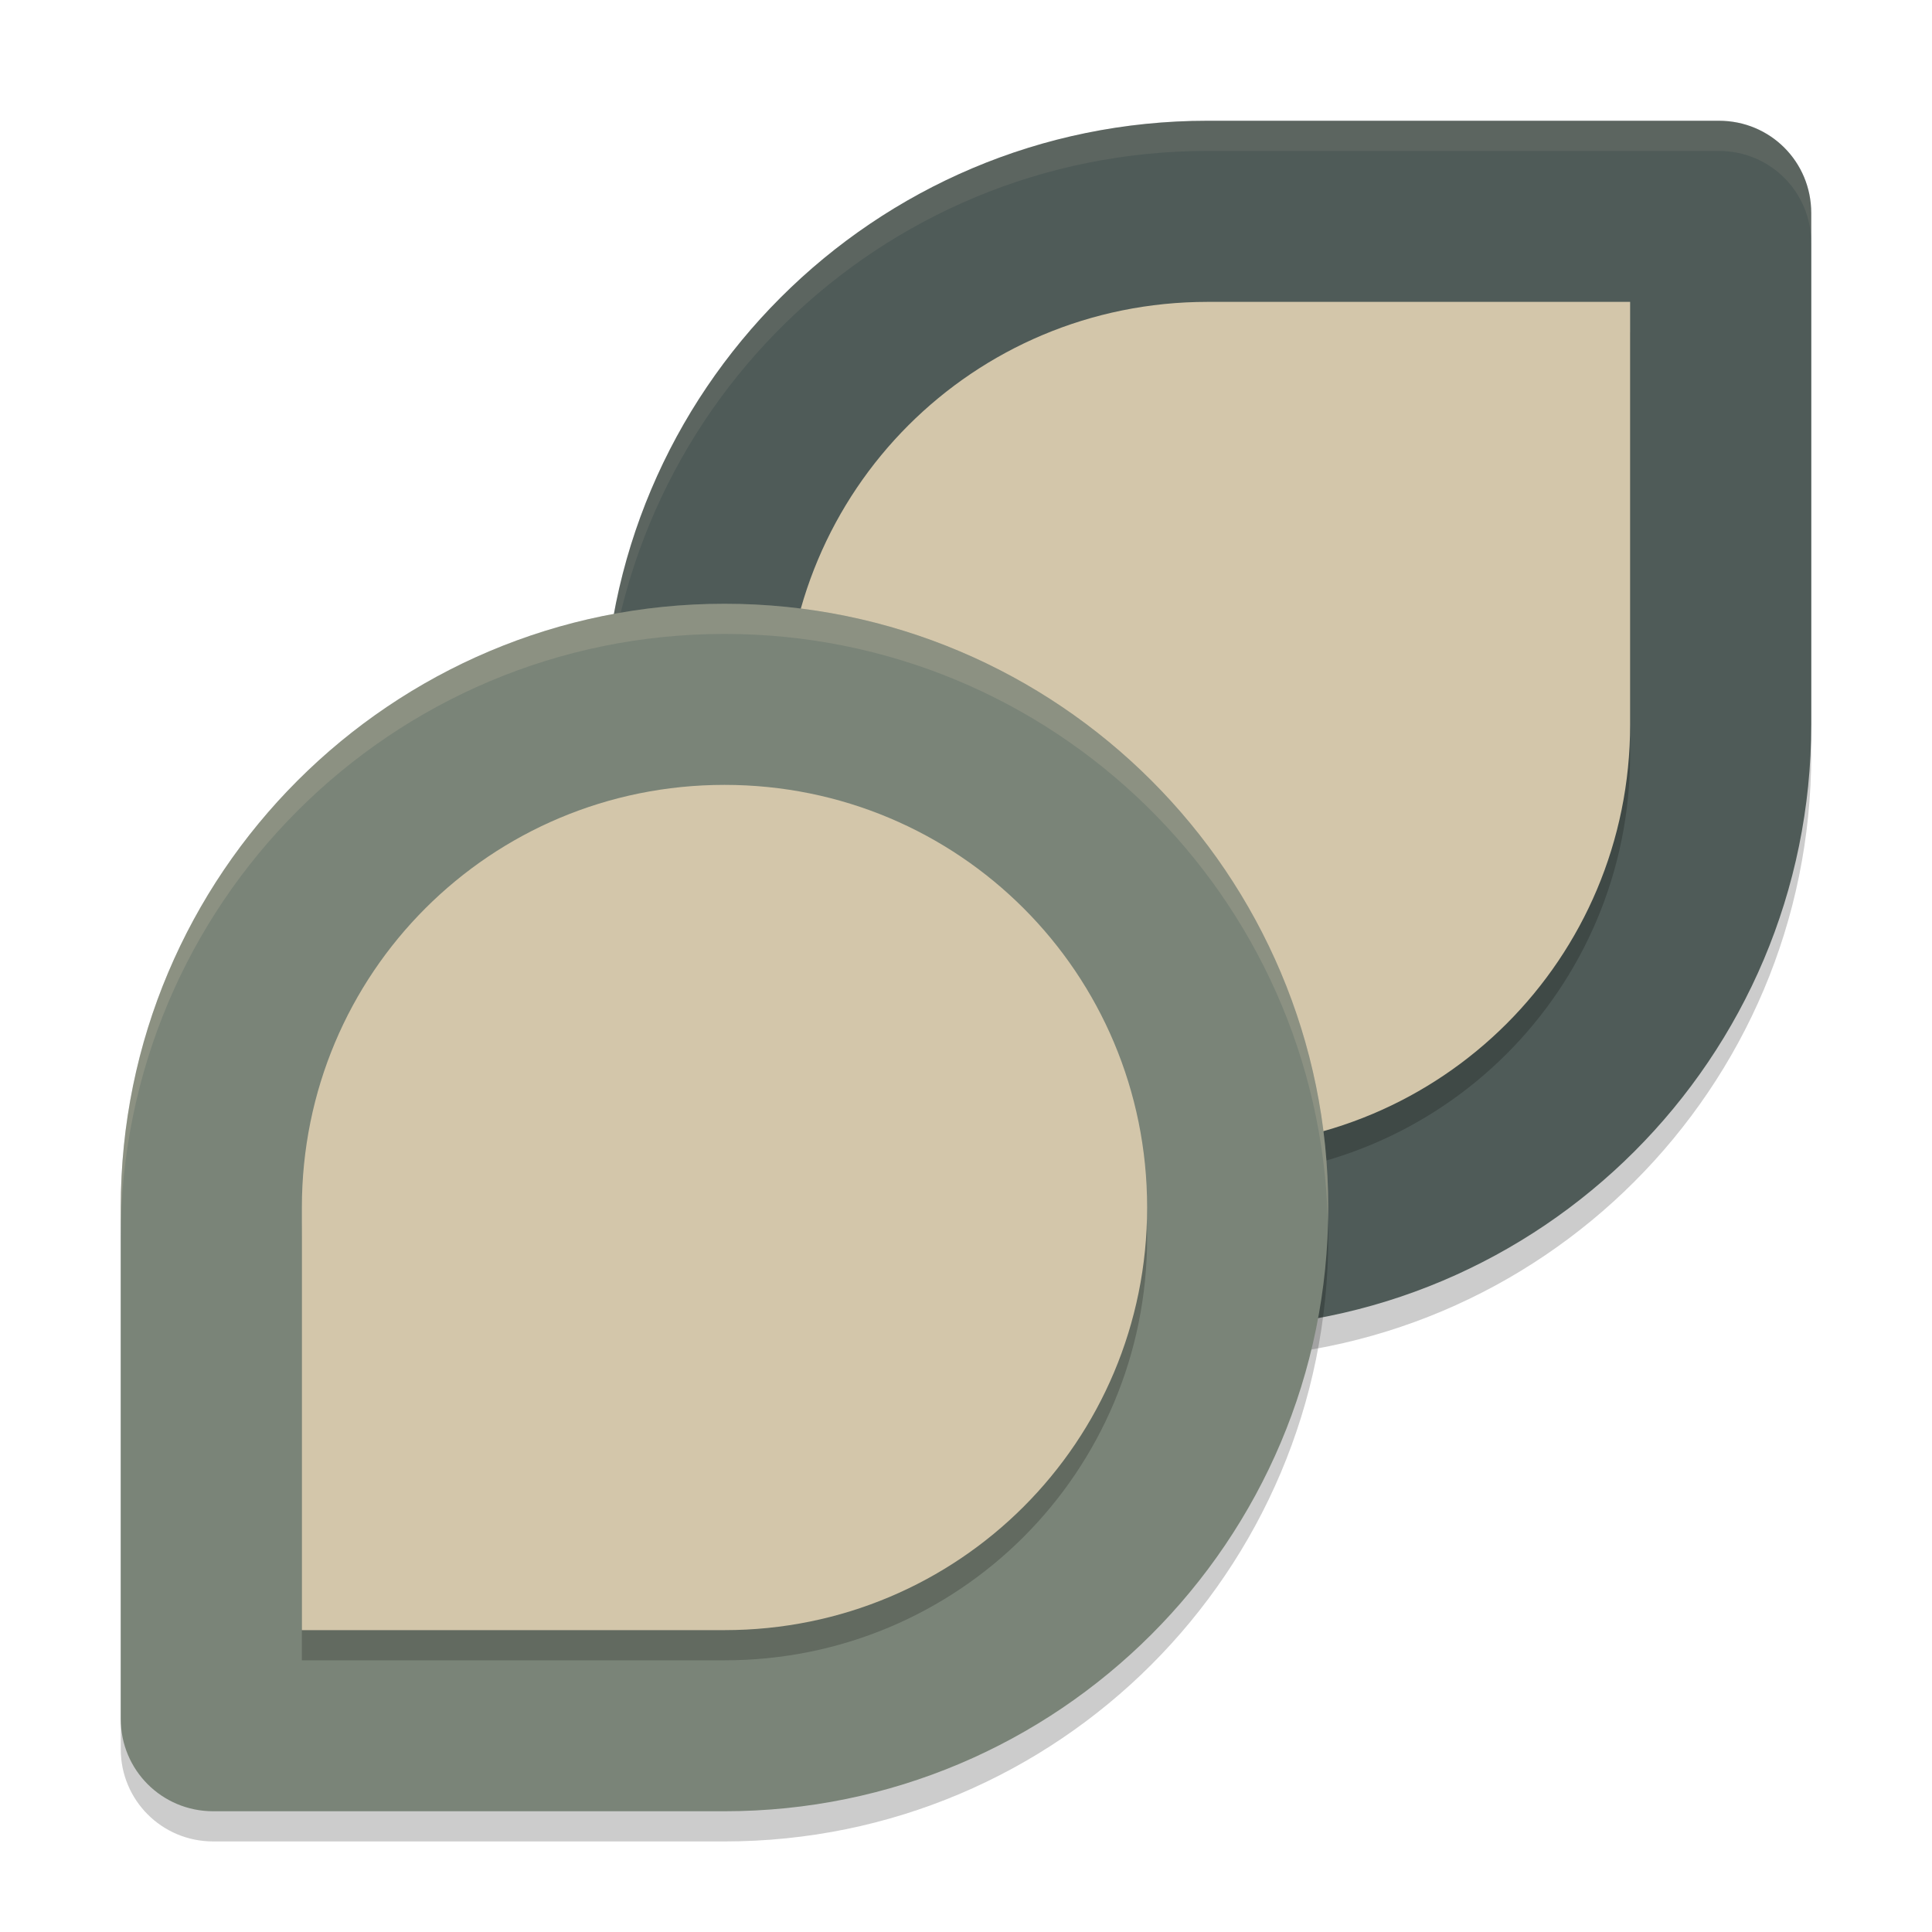 <svg xmlns="http://www.w3.org/2000/svg" width="64" height="64" version="1.1">
 <path style="opacity:0.2" d="M 40,5 C 28.954,5 20,13.954 20,25 20,36.046 28.954,45 40,45 51.046,45 60,36.046 60,25 V 8.058 C 60,6.358 58.642,5 56.942,5 Z"/>
 <path style="fill:#4f5b58" d="M 40,4 C 28.954,4 20,12.954 20,24 20,35.046 28.954,44 40,44 51.046,44 60,35.046 60,24 V 7.058 C 60,5.358 58.642,4 56.942,4 Z"/>
 <path style="opacity:0.2" d="M 40,39 C 47.76,39 54,32.76 54,25 V 11 H 40 C 32.24,11 26,17.24 26,25 26,32.76 32.24,39 40,39 Z"/>
 <path style="fill:#d3c6aa" d="M 40,38 C 47.76,38 54,31.76 54,24 V 10 H 40 C 32.24,10 26,16.24 26,24 26,31.76 32.24,38 40,38 Z"/>
 <path style="opacity:0.2" d="M 24,21 C 12.954,21 4,29.954 4,41 V 57.94 C 4,59.64 5.366,61 7.062,61 H 24 C 35.046,61 44,52.046 44,41 44,29.954 35.046,21 24,21 Z"/>
 <path style="fill:#d3c6aa;opacity:0.1" d="M 40 4 C 28.954 4 20 12.954 20 24 C 20 24.168 20.008 24.333 20.012 24.5 C 20.278 13.686 29.122 5 40 5 L 56.941 5 C 58.641 5 60 6.359 60 8.059 L 60 7.059 C 60 5.359 58.641 4 56.941 4 L 40 4 z"/>
 <path style="fill:#7a8478" d="M 24,20 C 12.954,20 4,28.954 4,40 V 56.94 C 4,58.64 5.366,60 7.062,60 H 24 C 35.046,60 44,51.046 44,40 44,28.954 35.046,20 24,20 Z"/>
 <path style="opacity:0.2" d="M 24,27 C 16.24,27 10,33.24 10,41 V 55 H 24 C 31.76,55 38,48.76 38,41 38,33.24 31.76,27 24,27 Z"/>
 <path style="fill:#d3c6aa" d="M 24,26 C 16.24,26 10,32.24 10,40 V 54 H 24 C 31.76,54 38,47.76 38,40 38,32.24 31.76,26 24,26 Z"/>
 <path style="fill:#d3c6aa;opacity:0.2" d="M 24 20 C 12.954 20 4 28.954 4 40 L 4 41 C 4 29.954 12.954 21 24 21 C 34.878 21 43.722 29.686 43.988 40.5 C 43.992 40.333 44 40.168 44 40 C 44 28.954 35.046 20 24 20 z"/>
</svg>
